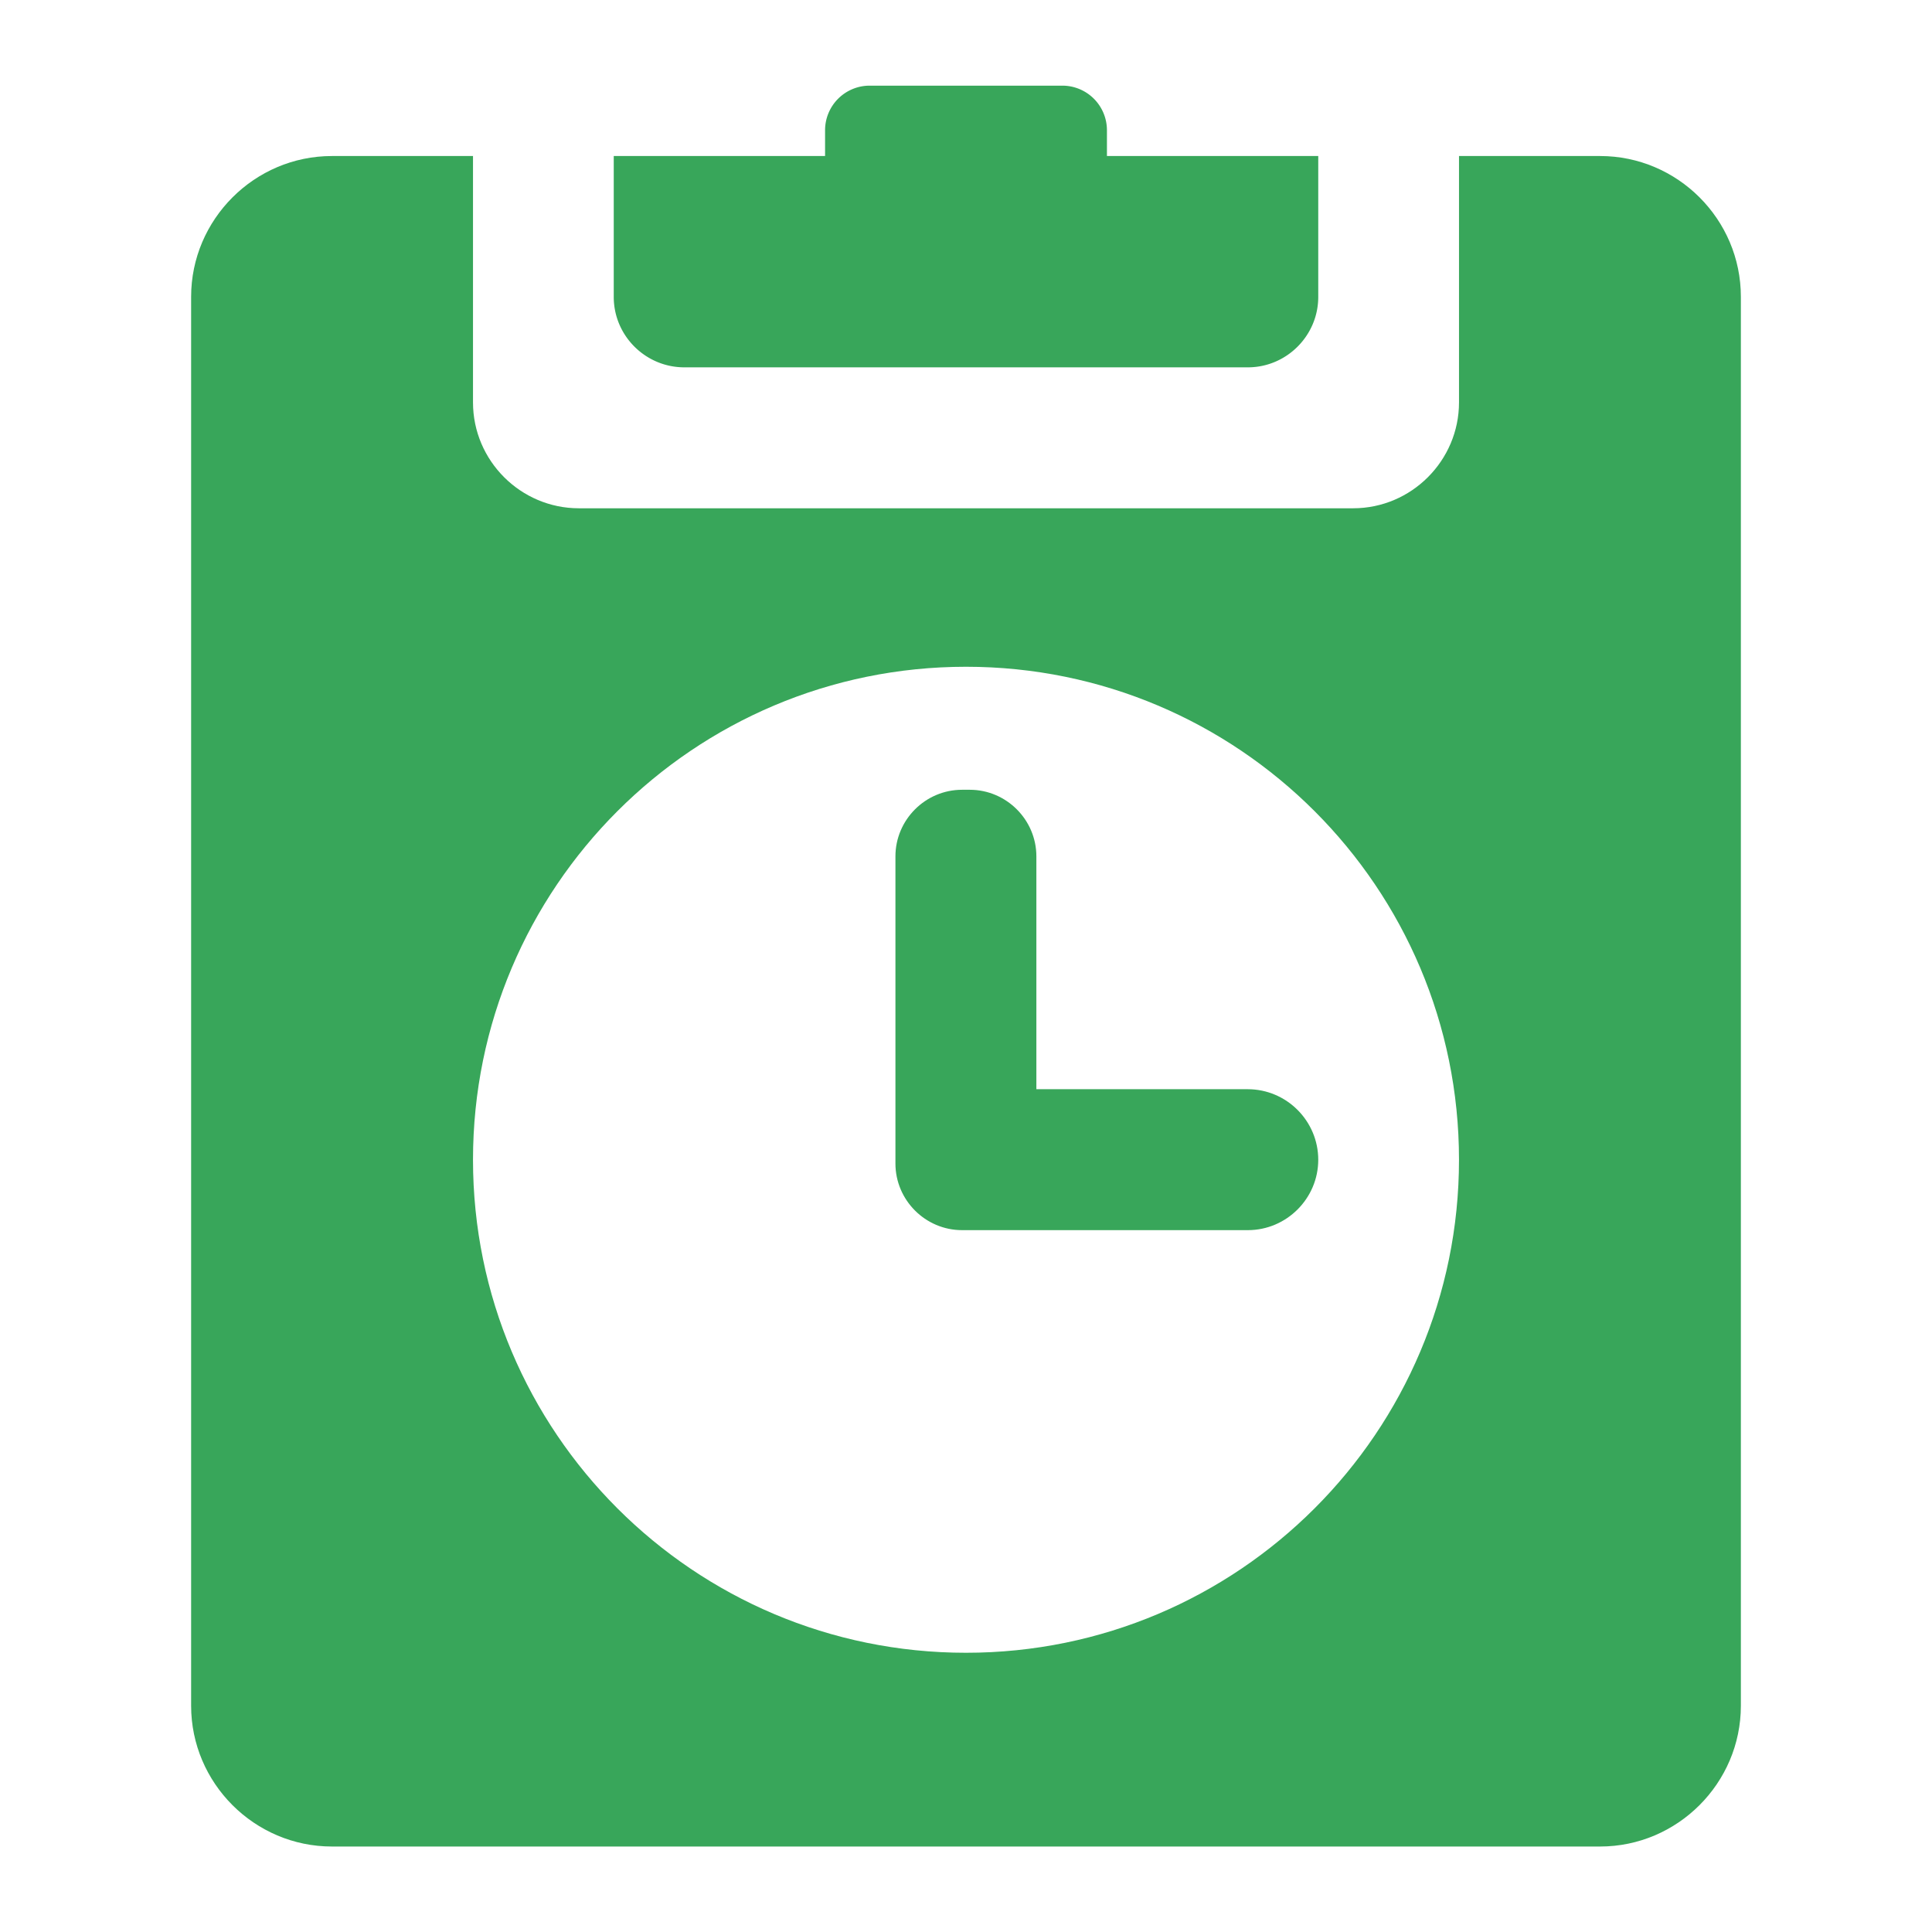 <svg t="1646744141683" class="icon" viewBox="0 0 1024 1024" version="1.1" xmlns="http://www.w3.org/2000/svg" p-id="7737" xmlns:xlink="http://www.w3.org/1999/xlink" width="128" height="128">
    <path d="M362.701 194.698h298.701c20.5 0 37.299-16.799 37.299-37.299v-74.701H586.701v-13.701a23.639 23.639 0 0 0-23.598-23.598H460.902a23.639 23.639 0 0 0-23.598 23.598v13.701H325.299v74.701c0 20.5 16.799 37.299 37.402 37.299z" fill="#38A65A" p-id="7738"></path>
    <path d="M848.102 82.698h-74.798V213.299c0 30.802-25.201 56.1-56.1 56.1H306.801c-30.802 0-56.1-25.201-56.1-56.1V82.698h-74.803c-41.001 0-74.598 33.603-74.598 74.598v746.798c0 41.001 33.603 74.598 74.598 74.598h672.2c41.001 0 74.598-33.603 74.598-74.598V157.302c0.005-41.103-33.597-74.604-74.593-74.604zM512 876.001c-144.302 0-261.299-117.002-261.299-261.299S367.698 353.398 512 353.398s261.299 117.002 261.299 261.299-116.997 261.304-261.299 261.304z" fill="#38A65A" p-id="7739"></path>
    <path d="M661.299 577.3h-112V453.898c0-19.4-15.898-35.302-35.302-35.302h-4.096c-19.4 0-35.302 15.898-35.302 35.302v162.801c0 19.4 15.898 35.302 35.302 35.302h151.501c20.5 0 37.299-16.799 37.299-37.299 0-20.603-16.799-37.402-37.402-37.402z" fill="#38A65A" p-id="7740"></path>
</svg>